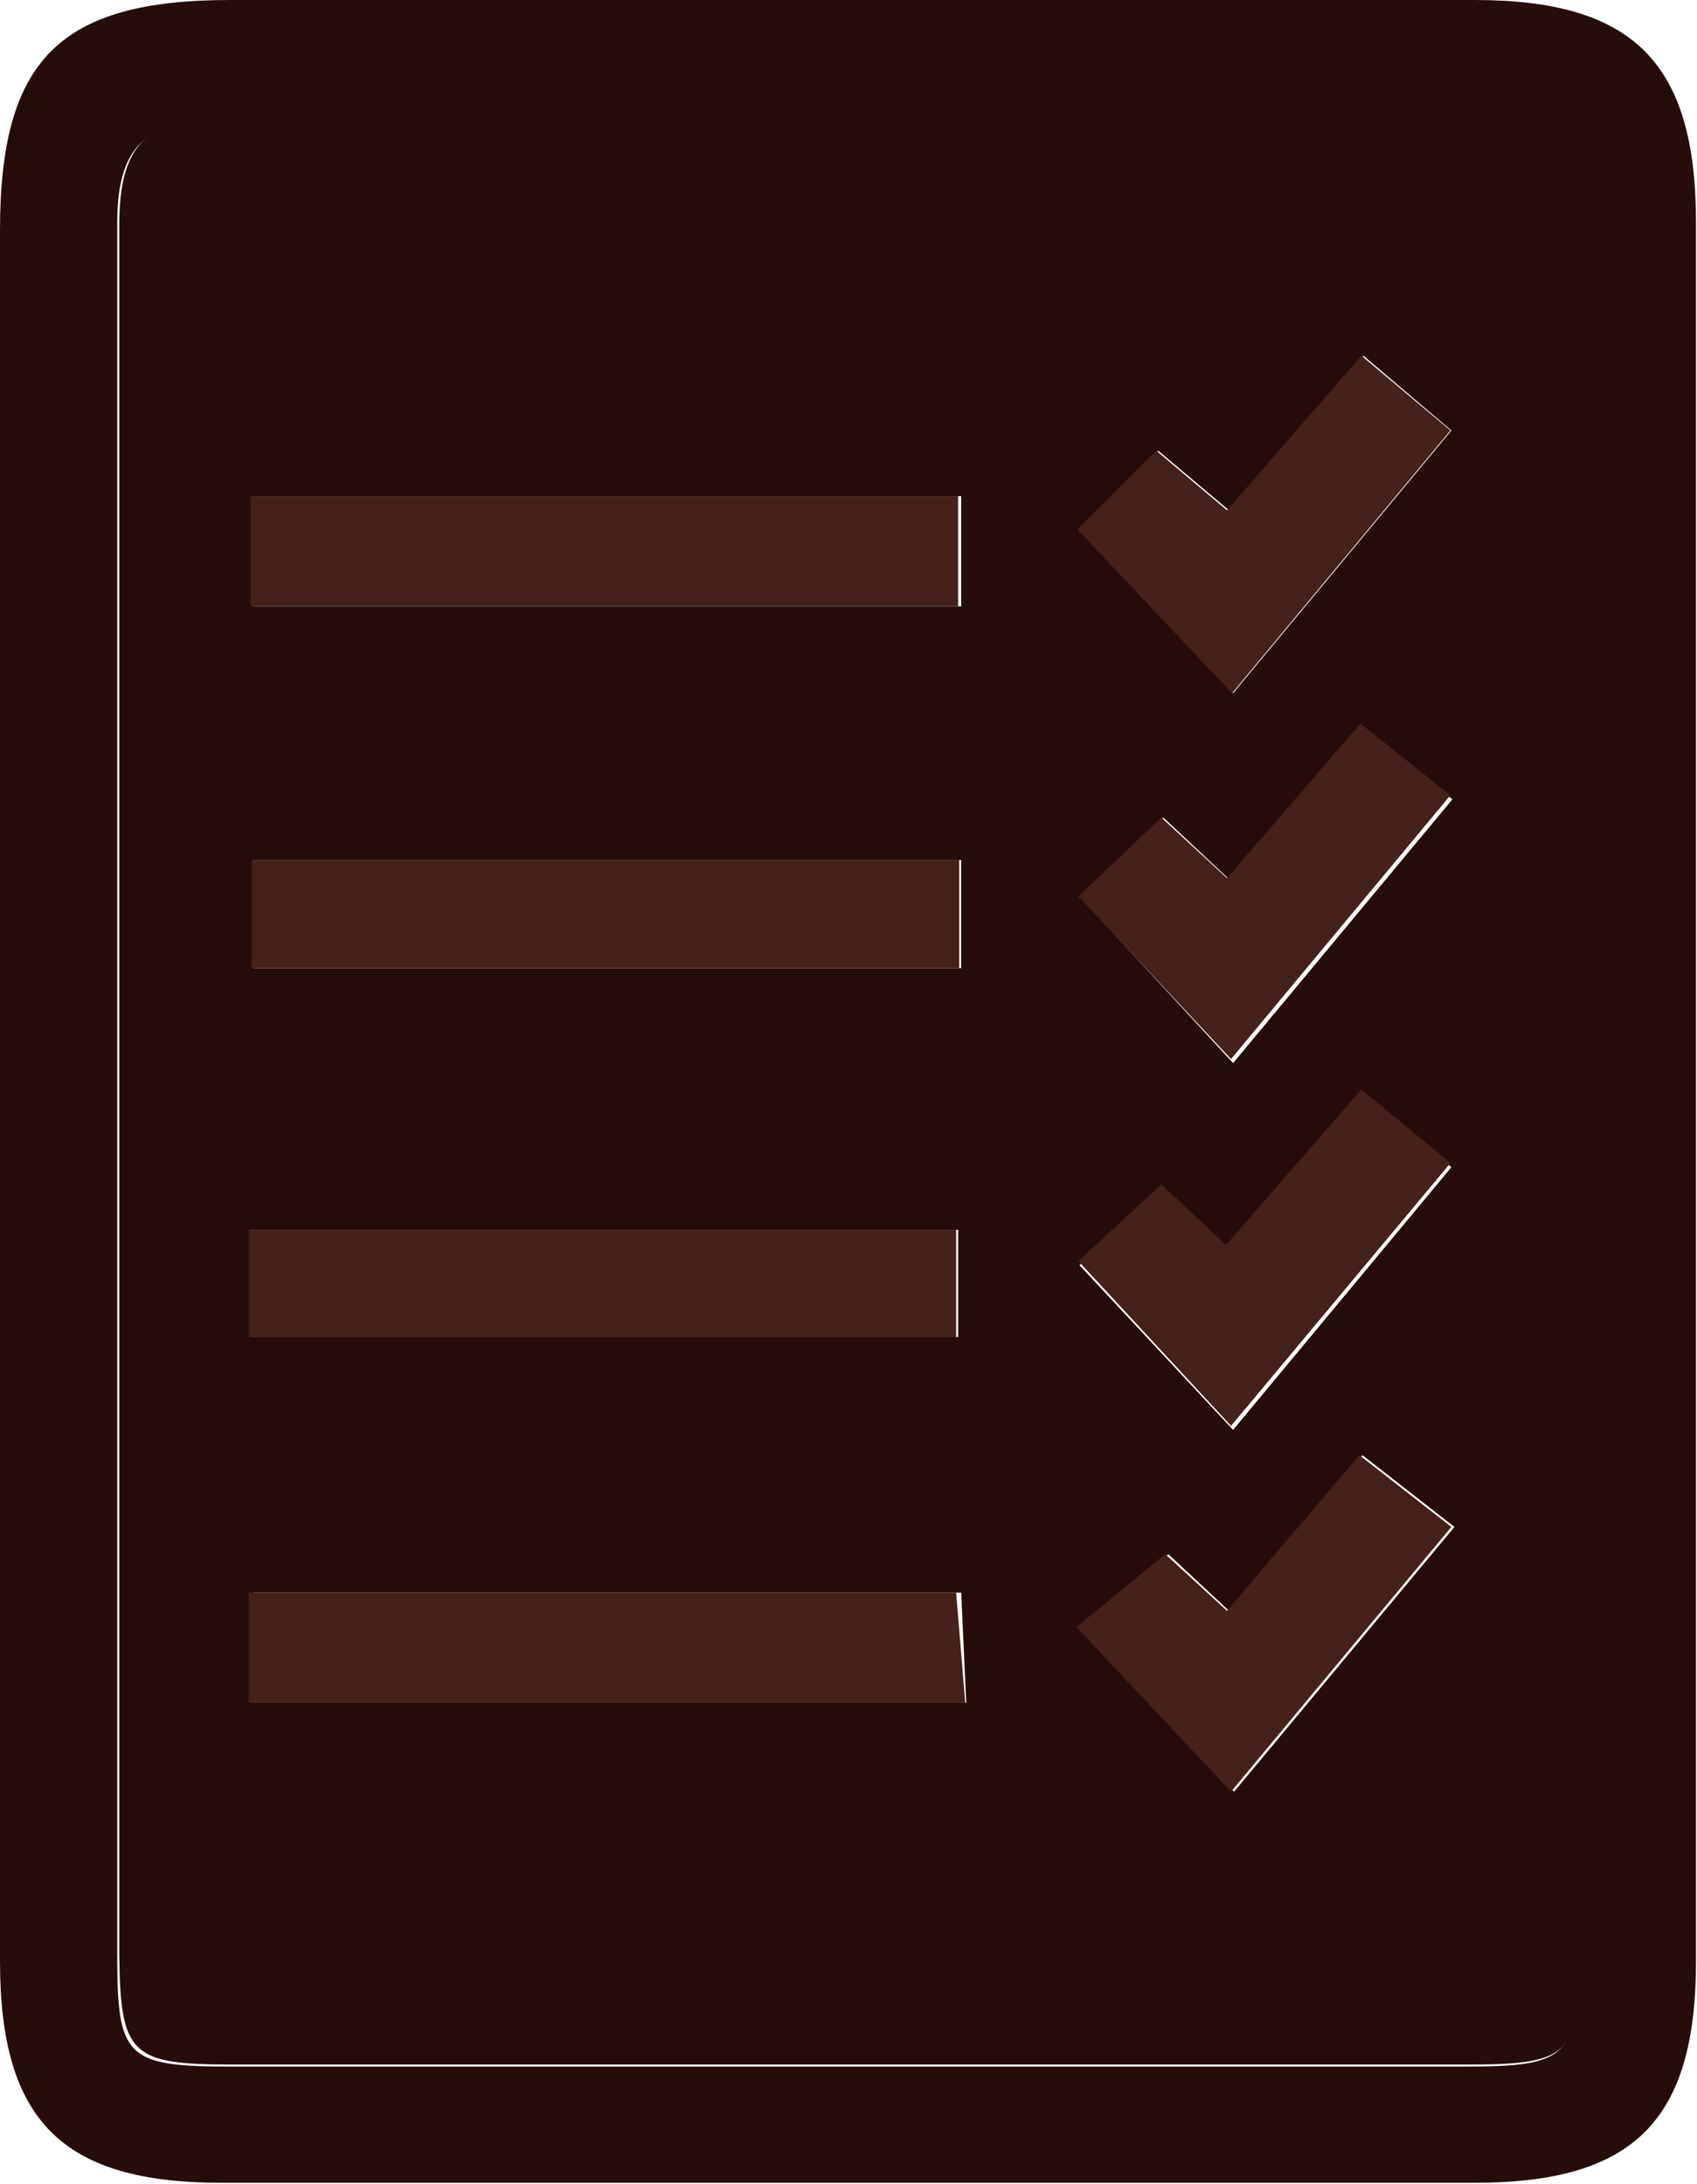 <svg xmlns="http://www.w3.org/2000/svg" viewBox="0 0 16.79 21.61"><defs><style>.cls-1{fill:#260d0b;}.cls-2{fill:#45211b;}</style></defs><title>insurance_1</title><g id="Layer_2" data-name="Layer 2"><g id="Layer_1-2" data-name="Layer 1"><path class="cls-1" d="M0,10.8V2.28C0,.59.59,0,2.28,0H14.59c1.57,0,2.19.62,2.19,2.2q0,8.59,0,17.21c0,1.58-.62,2.19-2.19,2.19H2.19C.63,21.6,0,21,0,19.41Zm15.62,0V2.31c0-1.06-.08-1.13-1.16-1.13-4.08,0-8.15,0-12.22,0-.81,0-1.09.27-1.08,1.07,0,5.7,0,11.4,0,17.11,0,1,.09,1.09,1.12,1.09H14.5c1,0,1.12-.09,1.12-1.1Z"/><path class="cls-1" d="M15.63,10.82c0,2.84,0,5.67,0,8.51,0,1-.09,1.1-1.11,1.1H2.3c-1,0-1.11-.09-1.12-1.09,0-5.71,0-11.41,0-17.11,0-.8.27-1.08,1.09-1.07,4.07,0,8.14,0,12.21,0,1.09,0,1.16.07,1.16,1.13ZM2.48,13.23h7V12.17h-7Zm7.08,3.62-.05-1.09h-7v1.09ZM9.51,8.51h-7V9.58h7Zm-7-3.6V6h7V4.91Zm11.88,10.2-.91-.71-1.32,1.54-.6-.56-.89.72,1.54,1.63ZM13.49,3.52,12.16,5.05l-.7-.59-.78.78L12.2,6.86l2.16-2.6Zm-2.81,9,1.52,1.63,2.16-2.6-.88-.73-1.33,1.54-.64-.6Zm1.52-2,2.17-2.61-.9-.71L12.15,8.69l-.64-.6-.83.78Z"/><path class="cls-2" d="M2.46,13.23V12.17h7v1.06Z"/><path class="cls-2" d="M9.55,16.85H2.46V15.76h7Z"/><path class="cls-2" d="M9.49,8.51V9.58h-7V8.51Z"/><path class="cls-2" d="M2.48,4.91h7V6h-7Z"/><path class="cls-2" d="M14.36,15.11l-2.18,2.62L10.65,16.1l.88-.72.61.56,1.31-1.54Z"/><path class="cls-2" d="M13.47,3.52l.88.74-2.16,2.6L10.66,5.24l.78-.78.7.59Z"/><path class="cls-2" d="M10.67,12.48l.82-.76.64.6,1.34-1.54.88.73-2.17,2.6Z"/><path class="cls-2" d="M12.18,10.48,10.67,8.87l.82-.78.65.6,1.32-1.53.89.71Z"/></g></g></svg>